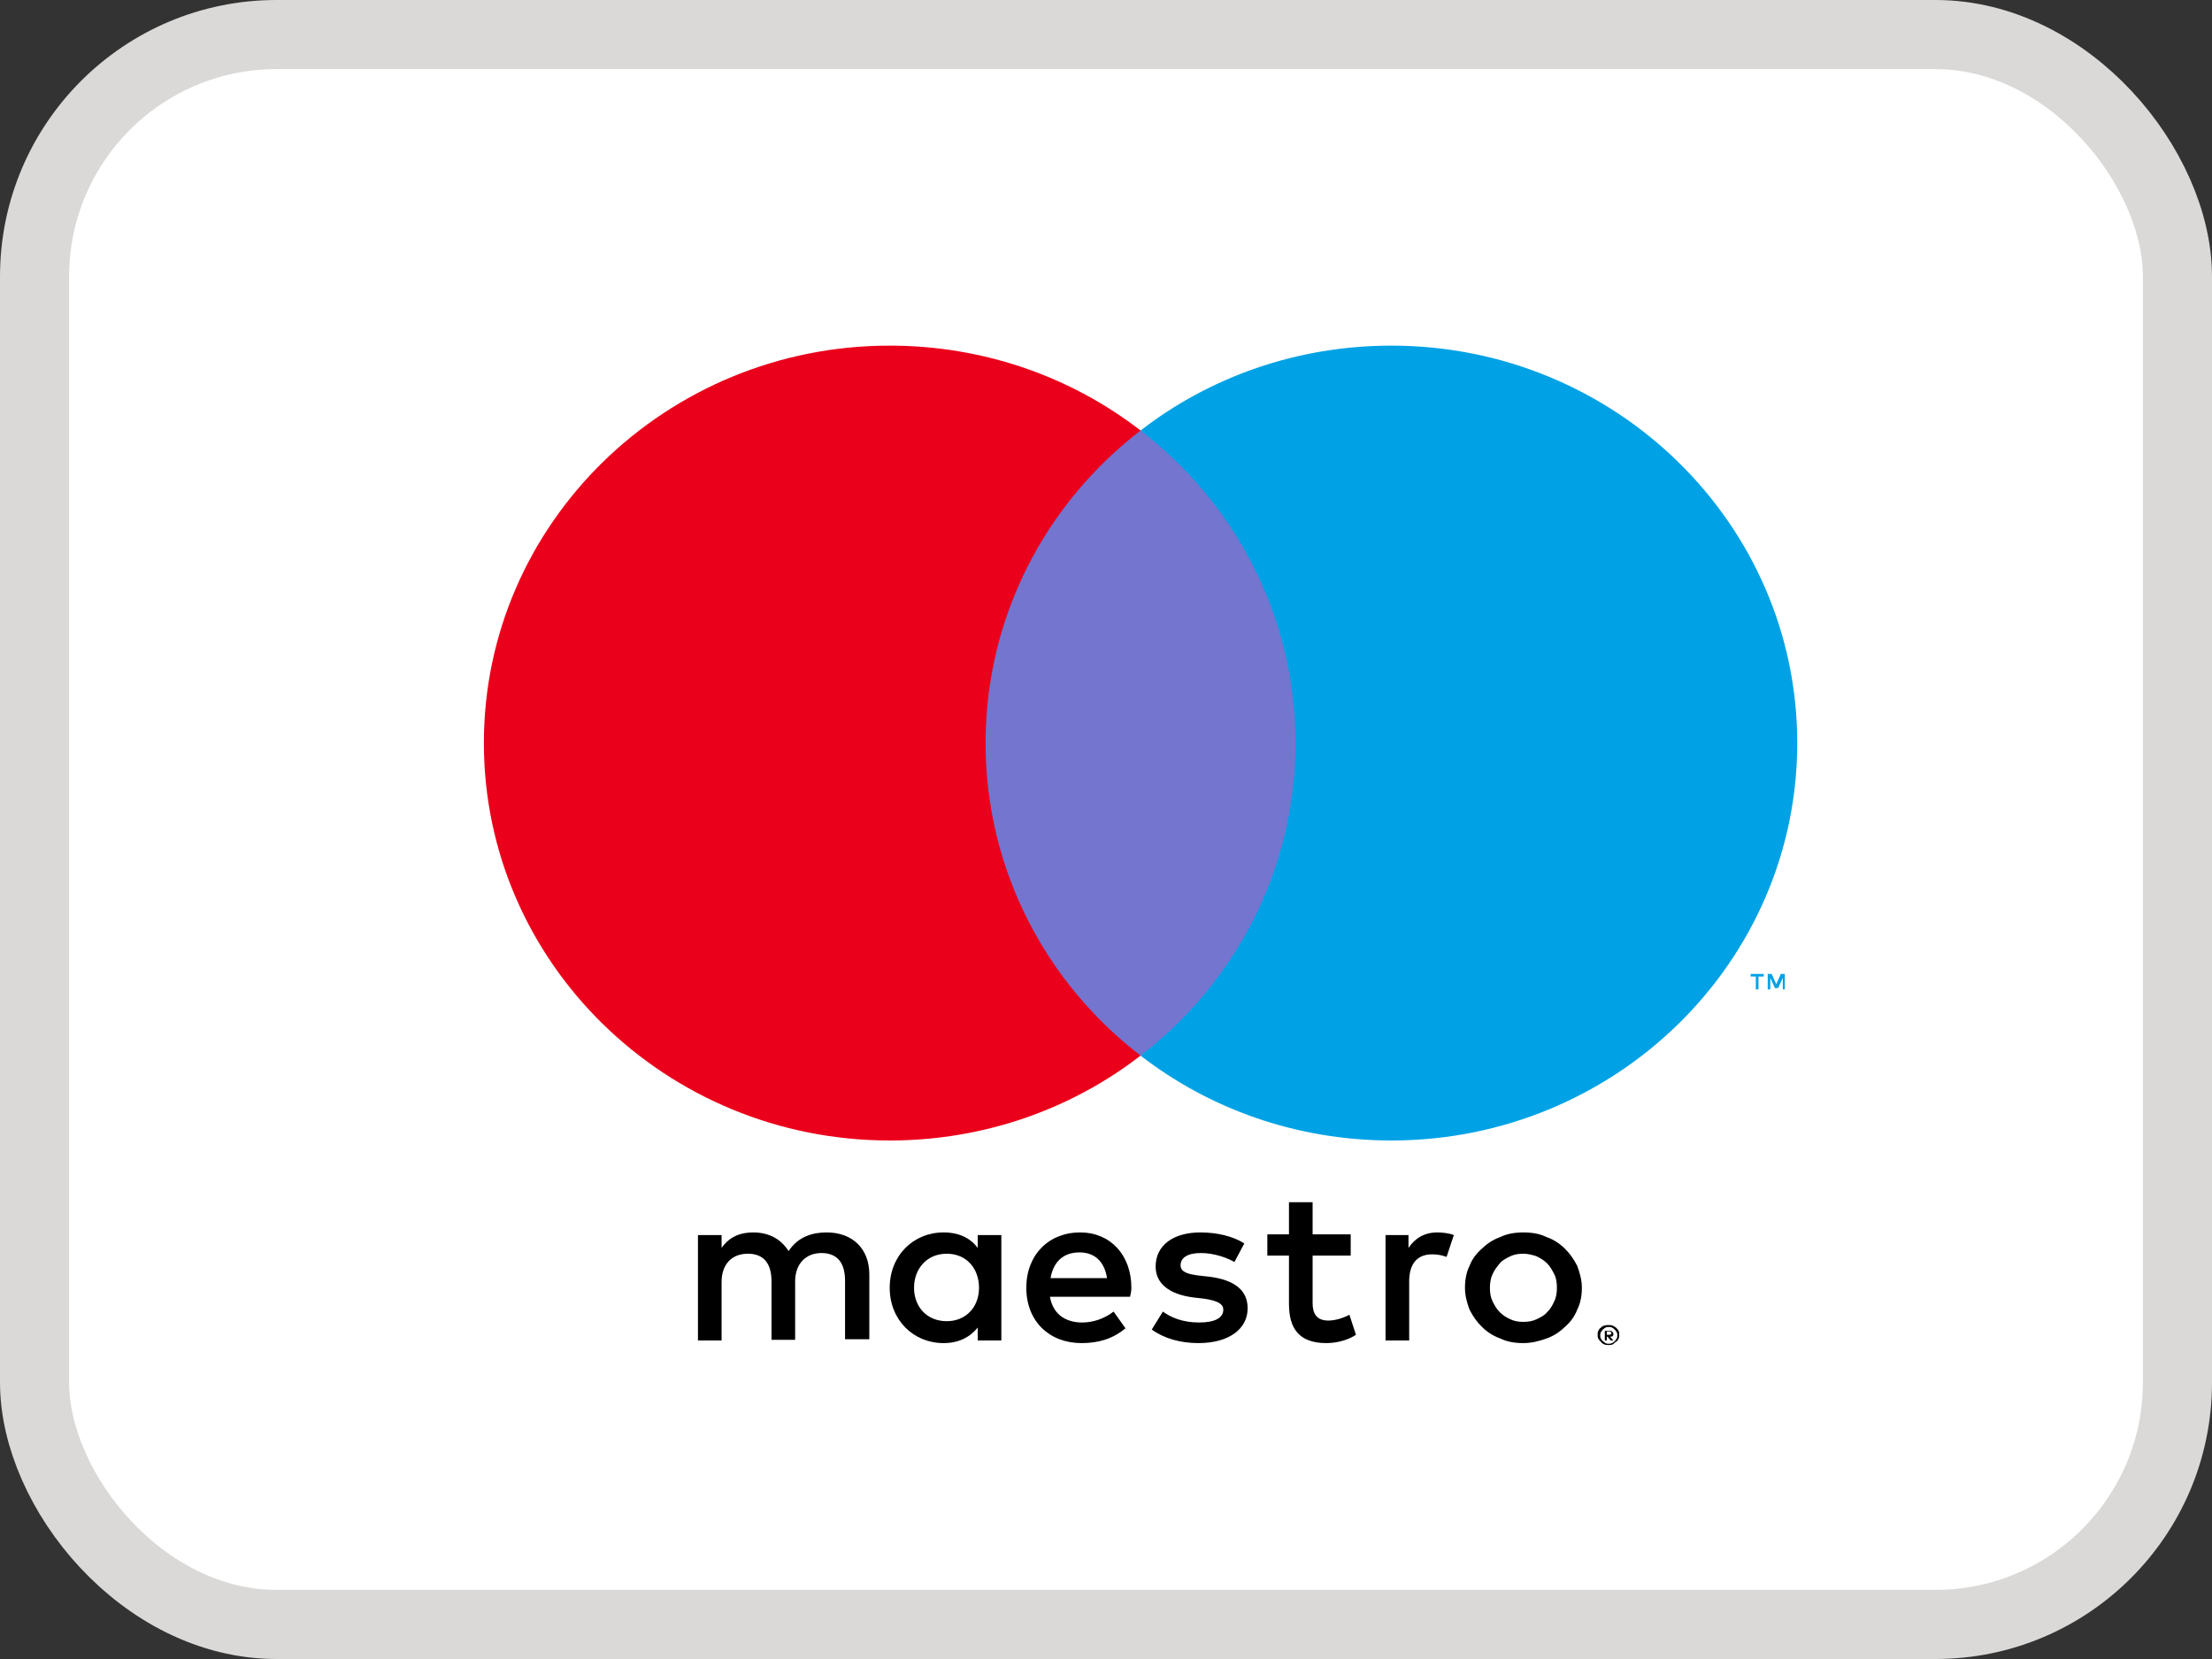 <svg width="32" height="24" viewBox="0 0 32 24" fill="none" xmlns="http://www.w3.org/2000/svg">
<rect x="0" y="0" width="32" height="24" fill="#333333" stroke="none"/>
<rect x="0.5" y="0.5" width="31" height="23" rx="3.5" fill="white"/>
<rect x="0.5" y="0.5" width="31" height="23" rx="3.5" stroke="#DBD9D7"/>
<g clip-path="url(#clip0_10207_11262)">
<path d="M25.82 14.313V14.089H25.762L25.696 14.238L25.63 14.089H25.573V14.313H25.61V14.145L25.677 14.294H25.724L25.791 14.145V14.313H25.82ZM25.439 14.313V14.127H25.515V14.089H25.326V14.127H25.401V14.313H25.439Z" fill="#00A2E5"/>
<path d="M19.065 15.271H13.925V6.228H19.065V15.271Z" fill="#7375CF"/>
<path d="M14.258 10.749C14.258 8.917 15.132 7.279 16.5 6.228C15.502 5.456 14.239 5 12.871 5C9.632 5 7 7.577 7 10.749C7 13.922 9.632 16.499 12.871 16.499C14.239 16.499 15.502 16.043 16.5 15.271C15.132 14.22 14.258 12.582 14.258 10.749Z" fill="#EB001B"/>
<path d="M26 10.749C26 13.922 23.369 16.499 20.129 16.499C18.761 16.499 17.497 16.043 16.5 15.271C17.868 14.22 18.742 12.582 18.742 10.749C18.742 8.917 17.868 7.279 16.5 6.228C17.497 5.456 18.761 5 20.129 5C23.369 5 26 7.577 26 10.749Z" fill="#00A2E5"/>
<path d="M20.794 17.829C20.86 17.829 20.965 17.839 21.032 17.867L20.927 18.183C20.851 18.155 20.785 18.146 20.718 18.146C20.5 18.146 20.386 18.285 20.386 18.537V19.392H20.044V17.867H20.376V18.053C20.471 17.913 20.604 17.829 20.794 17.829ZM19.54 18.164H18.989V18.853C18.989 19.002 19.046 19.104 19.217 19.104C19.302 19.104 19.416 19.076 19.521 19.02L19.616 19.309C19.512 19.383 19.34 19.43 19.189 19.43C18.79 19.43 18.647 19.216 18.647 18.862V18.164H18.334V17.857H18.647V17.392H18.989V17.857H19.54V18.164ZM15.198 18.49C15.236 18.267 15.37 18.118 15.617 18.118C15.835 18.118 15.977 18.248 16.015 18.49H15.198ZM16.367 18.63C16.367 18.155 16.063 17.829 15.626 17.829C15.17 17.829 14.847 18.155 14.847 18.63C14.847 19.113 15.18 19.43 15.645 19.43C15.883 19.43 16.091 19.374 16.282 19.216L16.11 18.974C15.977 19.076 15.816 19.132 15.655 19.132C15.436 19.132 15.236 19.03 15.189 18.76H16.348C16.358 18.713 16.367 18.676 16.367 18.63ZM17.858 18.257C17.764 18.202 17.573 18.127 17.374 18.127C17.184 18.127 17.079 18.192 17.079 18.304C17.079 18.406 17.194 18.434 17.346 18.453L17.507 18.471C17.849 18.518 18.049 18.657 18.049 18.927C18.049 19.216 17.792 19.43 17.336 19.43C17.079 19.43 16.842 19.364 16.662 19.234L16.823 18.974C16.937 19.058 17.108 19.132 17.346 19.132C17.573 19.132 17.697 19.067 17.697 18.946C17.697 18.862 17.611 18.816 17.422 18.788L17.26 18.769C16.909 18.723 16.718 18.564 16.718 18.323C16.718 18.015 16.975 17.829 17.364 17.829C17.611 17.829 17.84 17.885 18.001 17.988L17.858 18.257ZM22.038 18.137C21.972 18.137 21.905 18.146 21.849 18.174C21.791 18.202 21.735 18.23 21.697 18.276C21.659 18.323 21.62 18.369 21.592 18.434C21.564 18.49 21.554 18.564 21.554 18.63C21.554 18.704 21.564 18.769 21.592 18.825C21.62 18.881 21.649 18.937 21.697 18.983C21.744 19.03 21.791 19.058 21.849 19.085C21.905 19.113 21.972 19.123 22.038 19.123C22.105 19.123 22.172 19.113 22.229 19.085C22.285 19.058 22.343 19.03 22.381 18.983C22.428 18.937 22.456 18.89 22.485 18.825C22.514 18.769 22.523 18.695 22.523 18.63C22.523 18.555 22.514 18.49 22.485 18.434C22.456 18.378 22.428 18.323 22.381 18.276C22.333 18.23 22.285 18.202 22.229 18.174C22.172 18.155 22.105 18.137 22.038 18.137ZM22.038 17.829C22.162 17.829 22.276 17.848 22.371 17.895C22.476 17.932 22.561 17.988 22.637 18.062C22.713 18.137 22.77 18.22 22.817 18.313C22.855 18.416 22.884 18.518 22.884 18.63C22.884 18.741 22.865 18.853 22.817 18.946C22.779 19.048 22.713 19.132 22.637 19.197C22.561 19.271 22.476 19.327 22.371 19.364C22.267 19.402 22.152 19.43 22.038 19.43C21.915 19.43 21.801 19.411 21.706 19.364C21.602 19.327 21.516 19.271 21.44 19.197C21.364 19.123 21.307 19.039 21.259 18.946C21.221 18.844 21.193 18.741 21.193 18.63C21.193 18.518 21.212 18.406 21.259 18.313C21.297 18.211 21.364 18.127 21.44 18.062C21.516 17.988 21.602 17.932 21.706 17.895C21.801 17.848 21.915 17.829 22.038 17.829ZM13.223 18.63C13.223 18.36 13.403 18.137 13.697 18.137C13.982 18.137 14.163 18.351 14.163 18.63C14.163 18.909 13.973 19.113 13.697 19.113C13.403 19.113 13.223 18.899 13.223 18.63ZM14.486 18.63V17.867H14.144V18.053C14.04 17.913 13.878 17.829 13.65 17.829C13.213 17.829 12.871 18.164 12.871 18.63C12.871 19.095 13.213 19.43 13.65 19.43C13.868 19.43 14.03 19.346 14.144 19.206V19.392H14.486V18.63ZM12.576 19.392V18.434C12.576 18.071 12.339 17.829 11.959 17.829C11.759 17.829 11.55 17.885 11.408 18.099C11.303 17.932 11.133 17.829 10.895 17.829C10.733 17.829 10.562 17.876 10.439 18.053V17.867H10.097V19.392H10.439V18.546C10.439 18.285 10.591 18.137 10.819 18.137C11.047 18.137 11.161 18.276 11.161 18.537V19.383H11.503V18.537C11.503 18.276 11.665 18.127 11.883 18.127C12.111 18.127 12.225 18.267 12.225 18.527V19.374H12.576V19.392Z" fill="black"/>
<path d="M23.245 19.271V19.309H23.283C23.293 19.309 23.302 19.309 23.302 19.299C23.311 19.299 23.311 19.29 23.311 19.281C23.311 19.271 23.311 19.271 23.302 19.271C23.302 19.271 23.293 19.262 23.283 19.262H23.245V19.271ZM23.283 19.253C23.302 19.253 23.311 19.253 23.321 19.262C23.331 19.271 23.34 19.281 23.34 19.299C23.34 19.309 23.34 19.318 23.331 19.327C23.321 19.337 23.311 19.337 23.293 19.337L23.34 19.392H23.302L23.255 19.337H23.245V19.392H23.216V19.253H23.283ZM23.273 19.439C23.293 19.439 23.302 19.439 23.321 19.43C23.34 19.42 23.349 19.411 23.359 19.402C23.369 19.392 23.378 19.383 23.387 19.365C23.397 19.346 23.397 19.337 23.397 19.318C23.397 19.299 23.397 19.29 23.387 19.271C23.378 19.253 23.369 19.244 23.359 19.234C23.349 19.225 23.34 19.216 23.321 19.206C23.311 19.197 23.293 19.197 23.273 19.197C23.255 19.197 23.245 19.197 23.226 19.206C23.207 19.216 23.198 19.225 23.188 19.234C23.178 19.244 23.169 19.262 23.16 19.271C23.15 19.29 23.15 19.299 23.15 19.318C23.15 19.337 23.15 19.346 23.16 19.365C23.169 19.383 23.178 19.392 23.188 19.402C23.198 19.411 23.216 19.42 23.226 19.43C23.245 19.439 23.255 19.439 23.273 19.439ZM23.273 19.169C23.293 19.169 23.311 19.169 23.331 19.178C23.349 19.188 23.369 19.197 23.378 19.206C23.387 19.216 23.407 19.234 23.416 19.253C23.425 19.271 23.425 19.29 23.425 19.309C23.425 19.327 23.425 19.346 23.416 19.365C23.407 19.383 23.397 19.402 23.378 19.411C23.359 19.42 23.349 19.439 23.331 19.448C23.311 19.458 23.293 19.458 23.273 19.458C23.255 19.458 23.226 19.458 23.207 19.448C23.188 19.439 23.169 19.43 23.16 19.411C23.15 19.402 23.131 19.383 23.122 19.365C23.112 19.346 23.112 19.327 23.112 19.309C23.112 19.29 23.112 19.271 23.122 19.253C23.131 19.234 23.14 19.216 23.16 19.206C23.169 19.197 23.188 19.178 23.207 19.178C23.226 19.169 23.255 19.169 23.273 19.169Z" fill="black"/>
</g>
<defs>
<clipPath id="clip0_10207_11262">
<rect width="19" height="14.476" fill="white" transform="translate(7 5)"/>
</clipPath>
</defs>
</svg>
